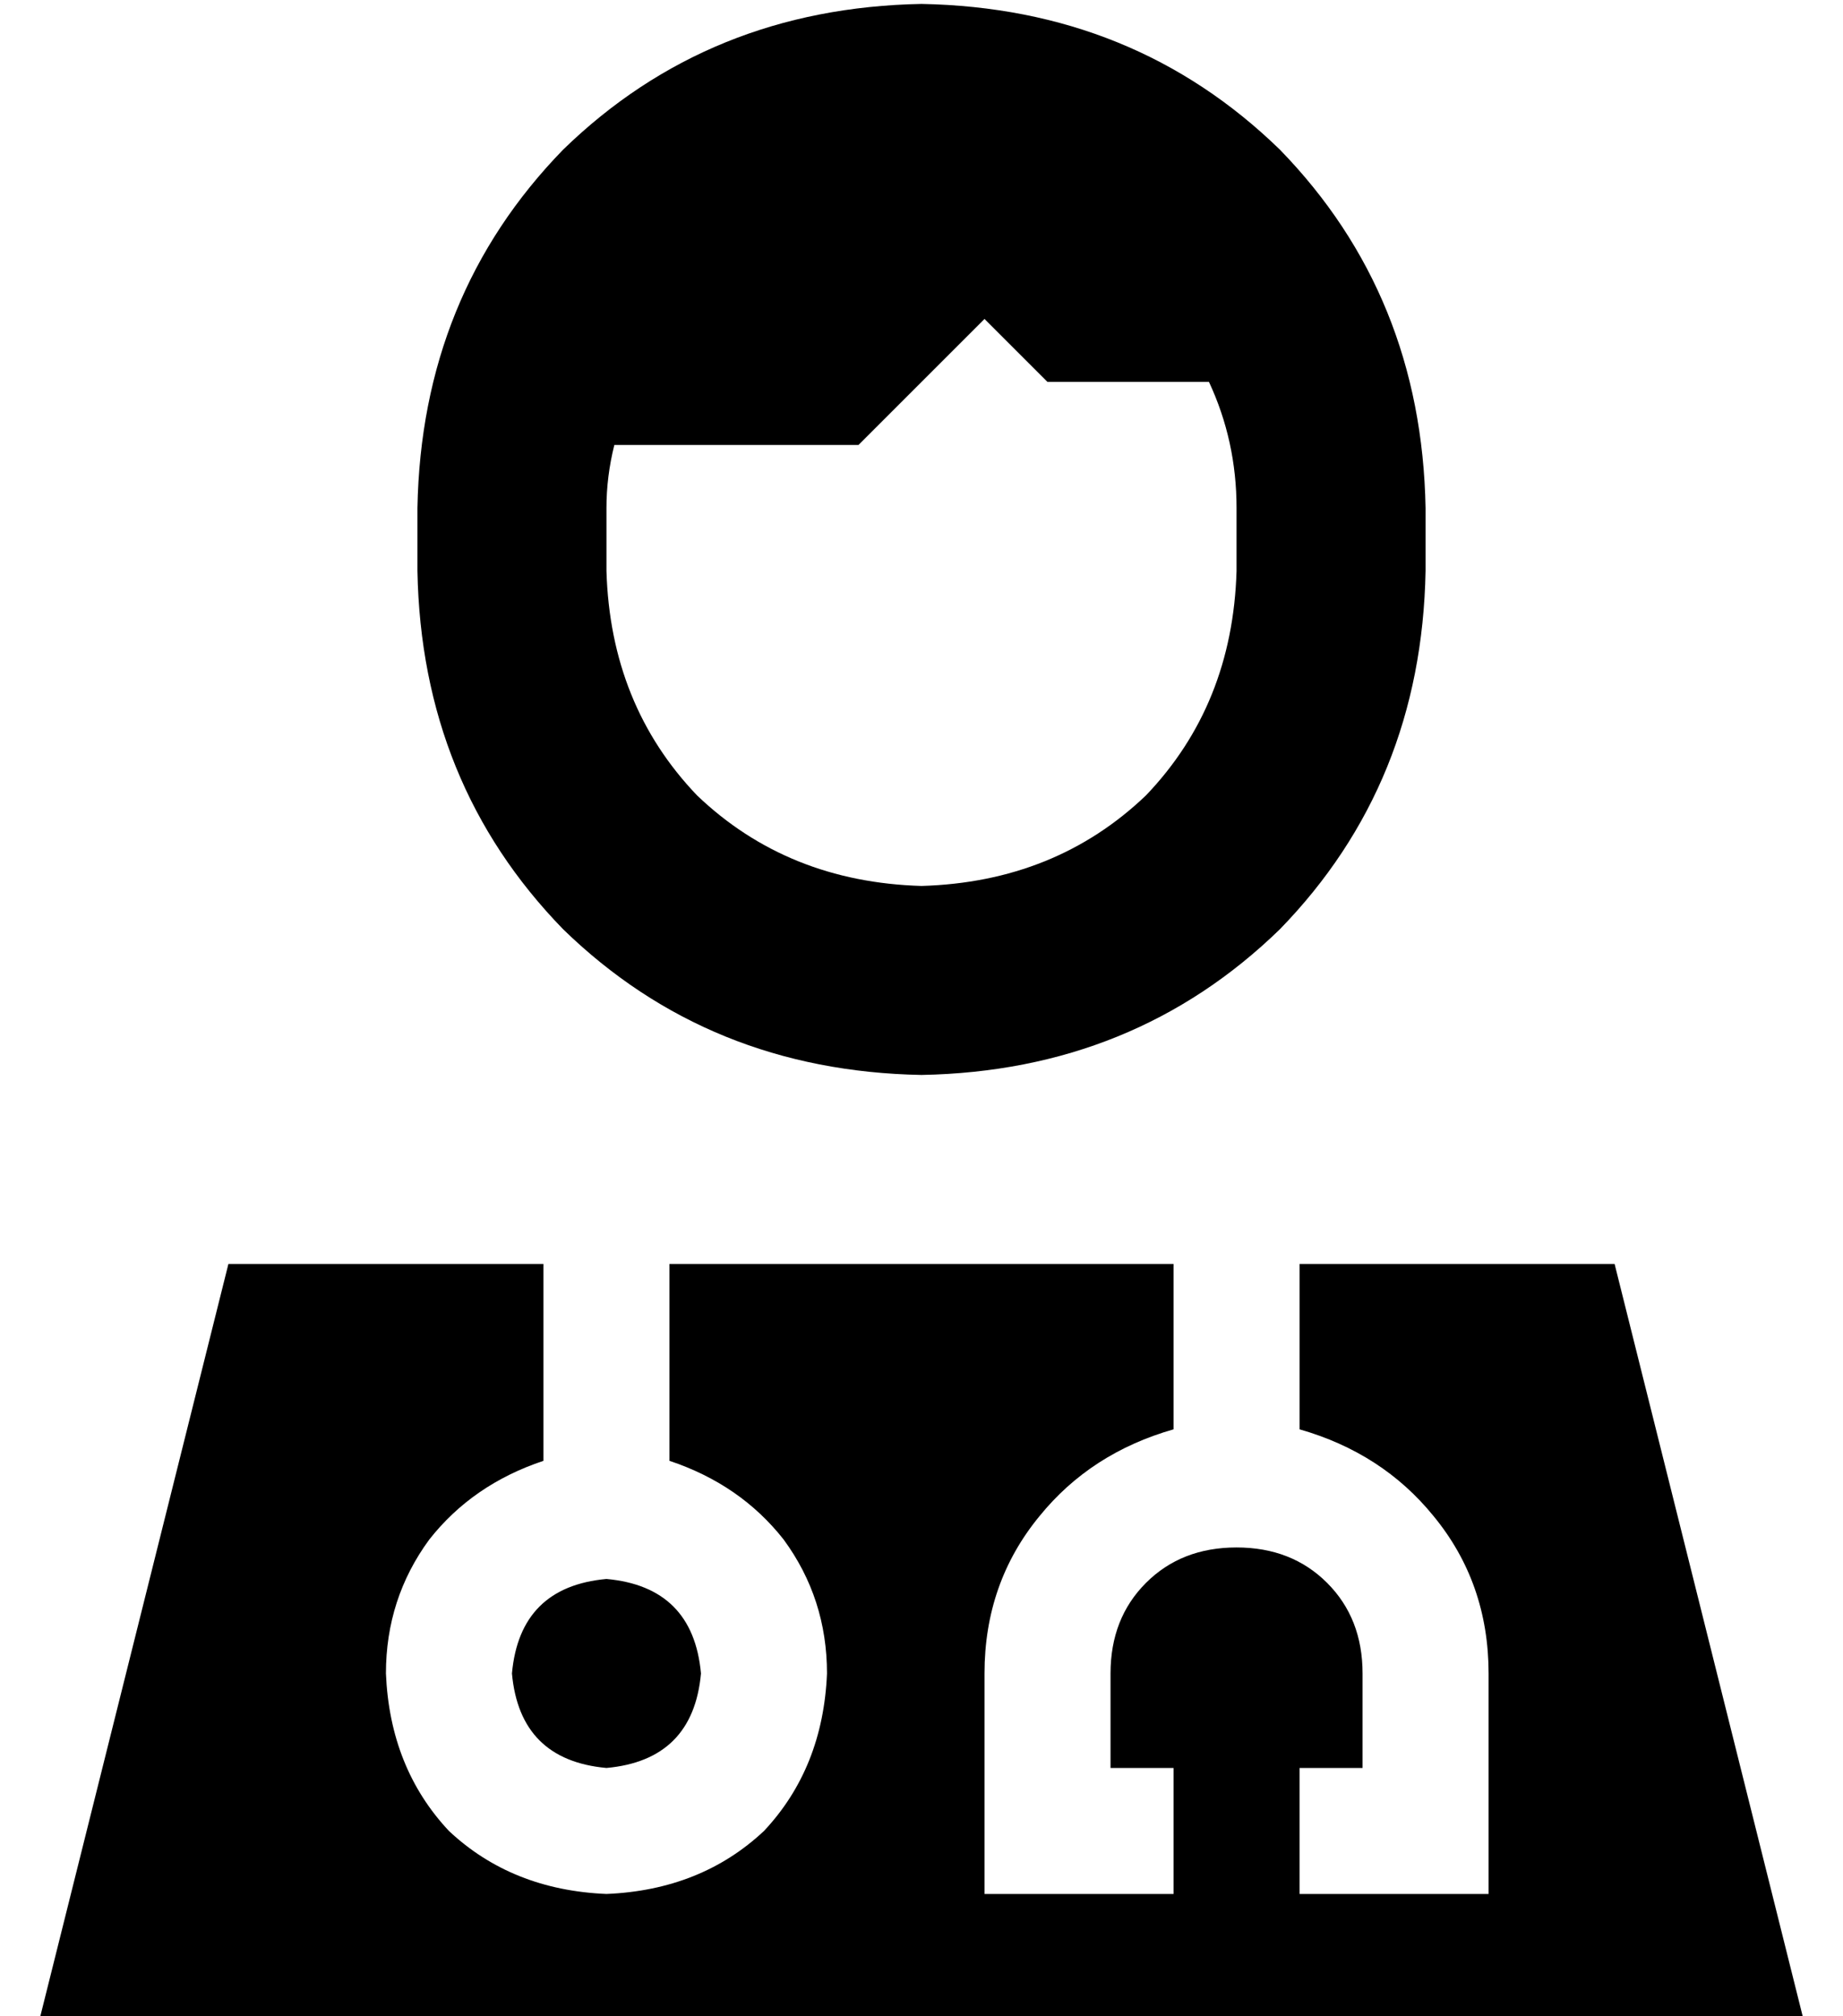 <?xml version="1.0" standalone="no"?>
<!DOCTYPE svg PUBLIC "-//W3C//DTD SVG 1.1//EN" "http://www.w3.org/Graphics/SVG/1.1/DTD/svg11.dtd" >
<svg xmlns="http://www.w3.org/2000/svg" xmlns:xlink="http://www.w3.org/1999/xlink" version="1.1" viewBox="-10 -40 468 512">
   <path fill="currentColor"
d="M304 105v-16v16v-16q0 -17 -7 -32h-41v0l-16 -16v0l-32 32v0h-62v0q-2 8 -2 16v16v0q1 34 23 57q23 22 57 23q34 -1 57 -23q22 -23 23 -57v0zM224 -39q54 1 91 37v0v0q36 37 37 91v16v0q-1 54 -37 91q-37 36 -91 37q-54 -1 -91 -37q-36 -37 -37 -91v-16v0q1 -54 37 -91
q37 -36 91 -37v0zM160 331v-50v50v-50h128v0v42v0q-21 6 -34 22q-14 17 -14 40v40v0v16v0h16h32v-32v0h-16v0v-24v0q0 -14 9 -23t23 -9t23 9t9 23v24v0h-16v0v32v0h16h32v-16v0v-40v0q0 -23 -14 -40q-13 -16 -34 -22v-42v0h80v0l48 192v0h-448v0l48 -192v0h80v0v50v0
q-18 6 -29 20q-11 15 -11 34q1 24 16 40q16 15 40 16q24 -1 40 -16q15 -16 16 -40q0 -19 -11 -34q-11 -14 -29 -20v0zM120 385q2 -22 24 -24q22 2 24 24q-2 22 -24 24q-22 -2 -24 -24v0z" />
</svg>
